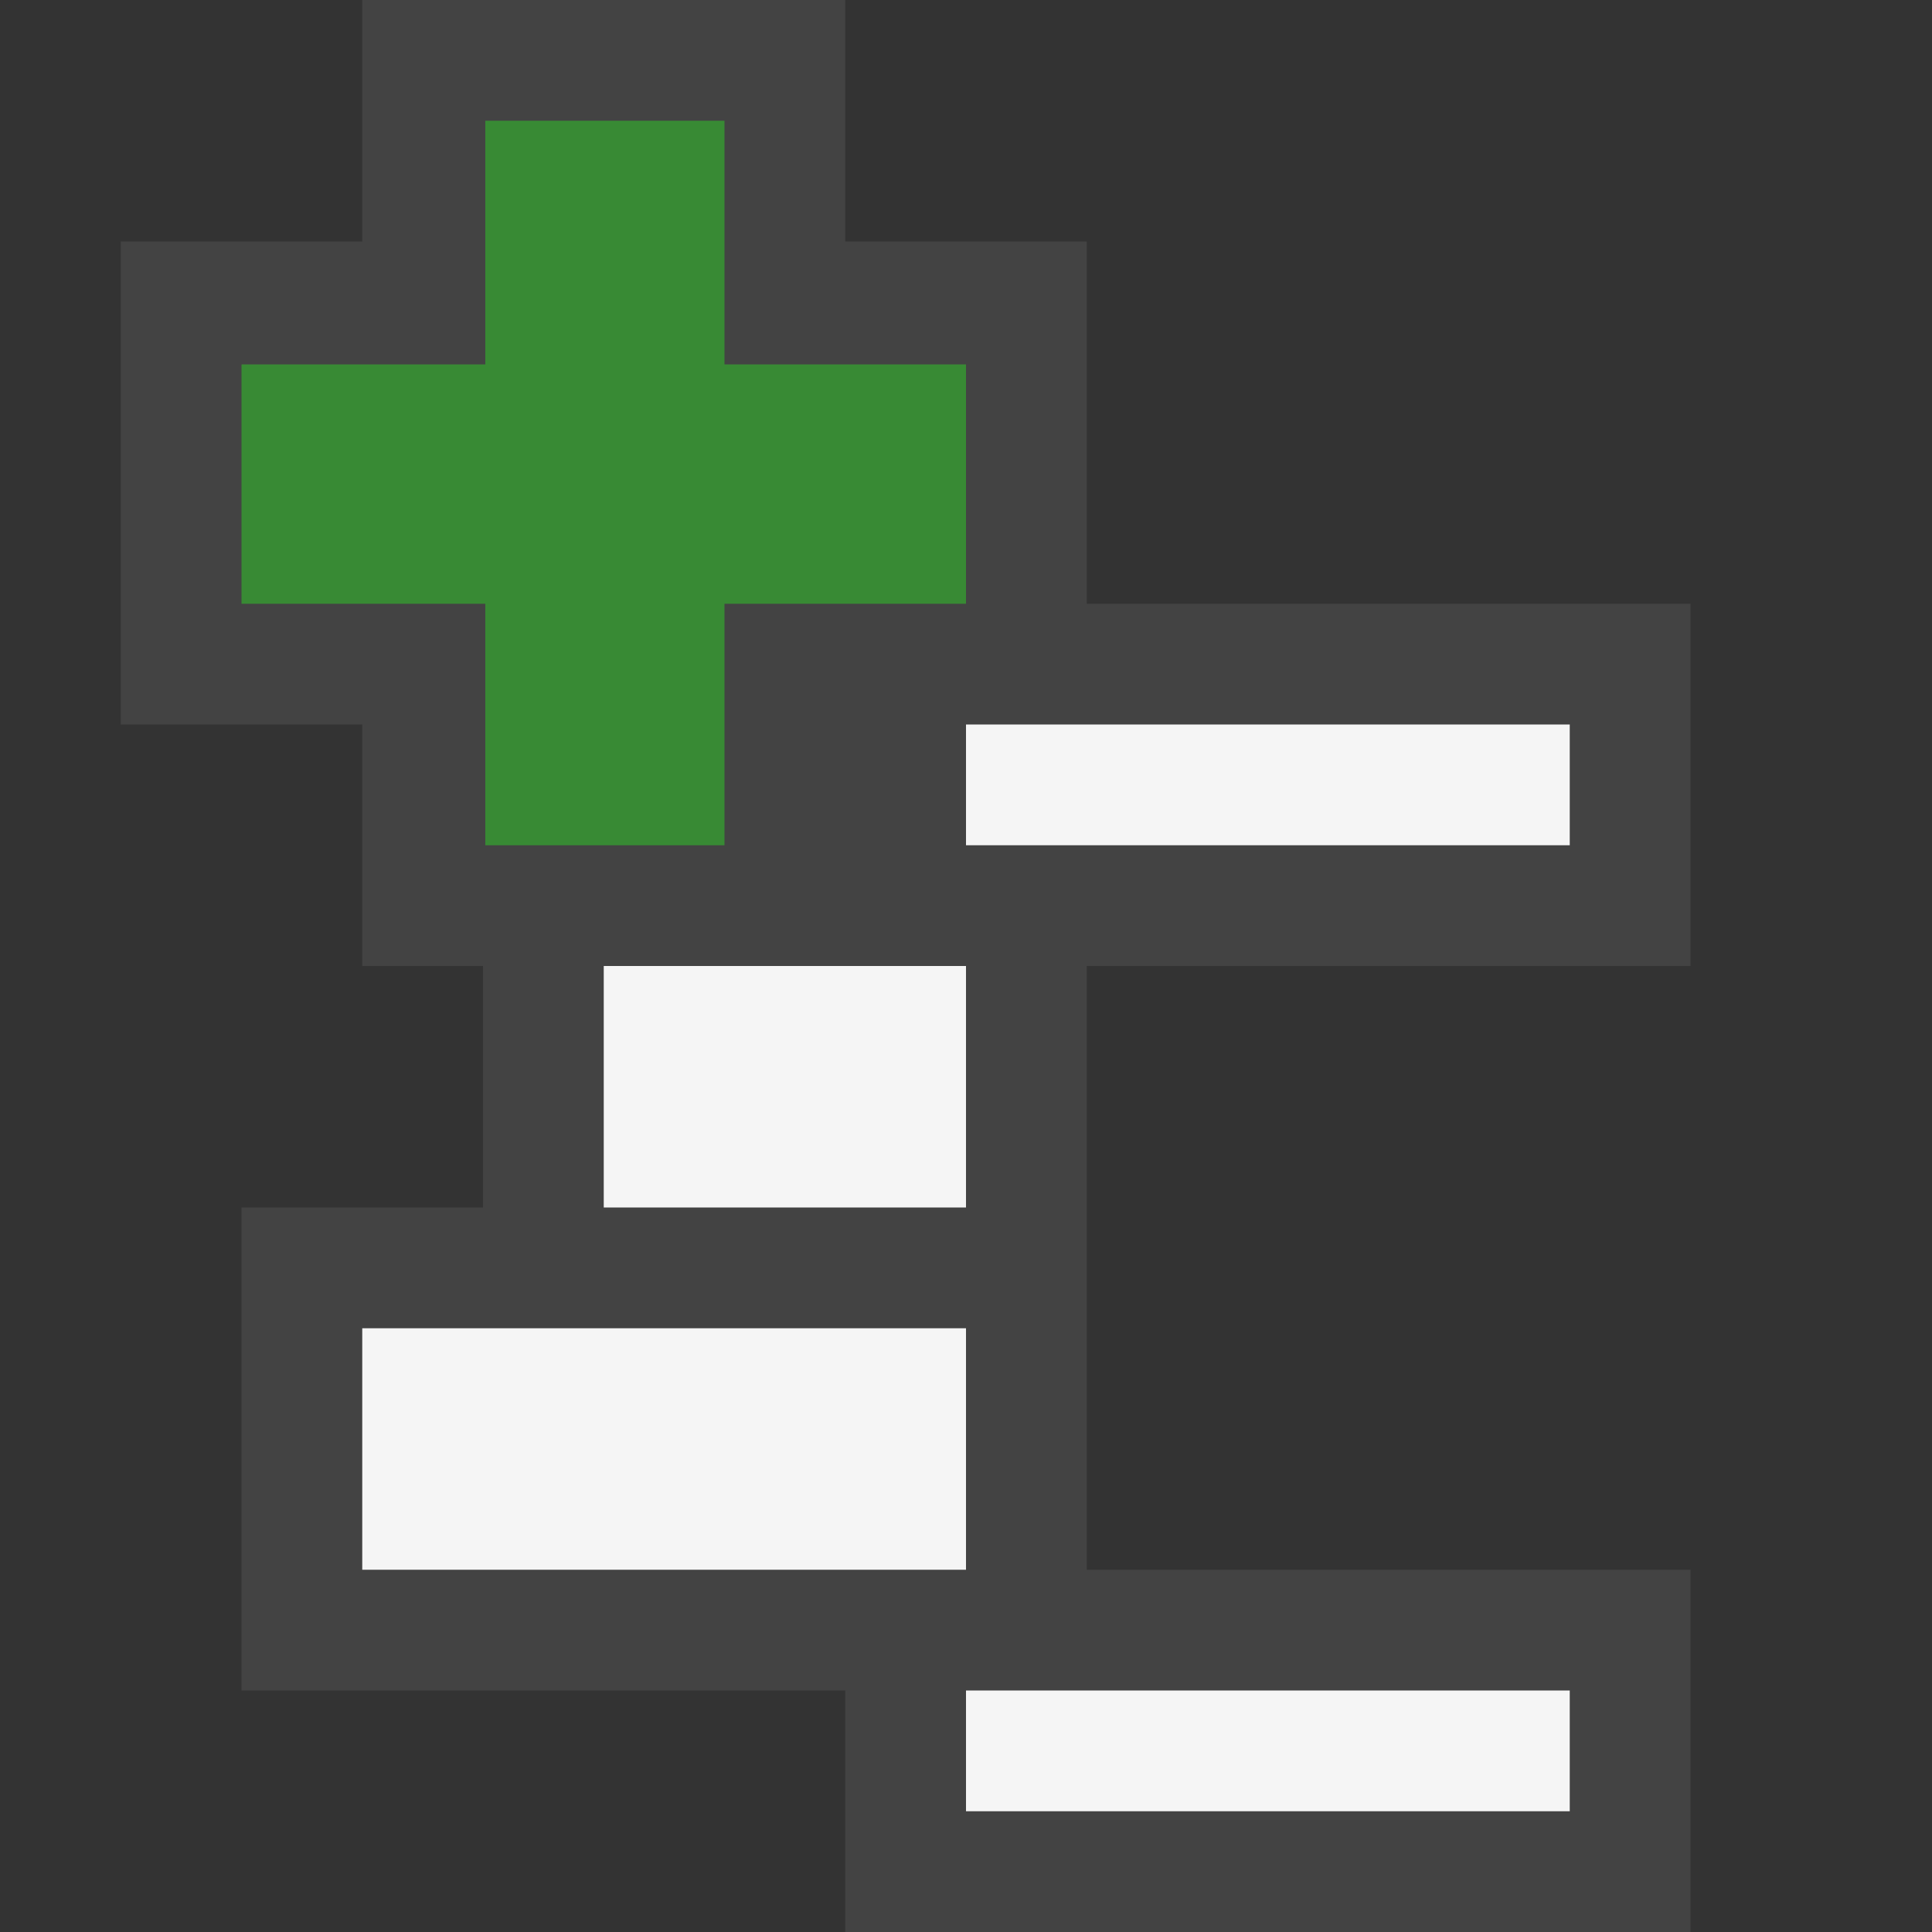 <svg xmlns="http://www.w3.org/2000/svg" width="16" height="16"><rect width="100%" height="100%" fill="#333333" stroke="none"/><style type="text/css">.icon-canvas-transparent{opacity:0;fill:#434343;} .icon-vs-out{fill:#434343;} .icon-vs-bg{fill:#f5f5f5;} .icon-vs-action-green{fill:#388A34;}</style><path class="icon-canvas-transparent" d="M16 16h-16v-16h16v16z" id="canvas"/><path class="icon-vs-out" d="M9 13h5v3h-7v-2h-5v-4h2v-2h-1v-2h-2v-4h2v-2h4v2h2v3h5v3h-5v5z" id="outline"/><path class="icon-vs-bg" d="M13 7h-5v-1h5v1zm-5 1h-3v2h3v-2zm0 3h-5v2h5v-2zm0 4h5v-1h-5v1z" id="iconBg"/><path class="icon-vs-action-green" d="M8 3.018h-2v-2.018h-1.981v2.018h-2.019v1.982h2.019v2h1.981v-2h2v-1.982z" id="colorAction"/></svg>